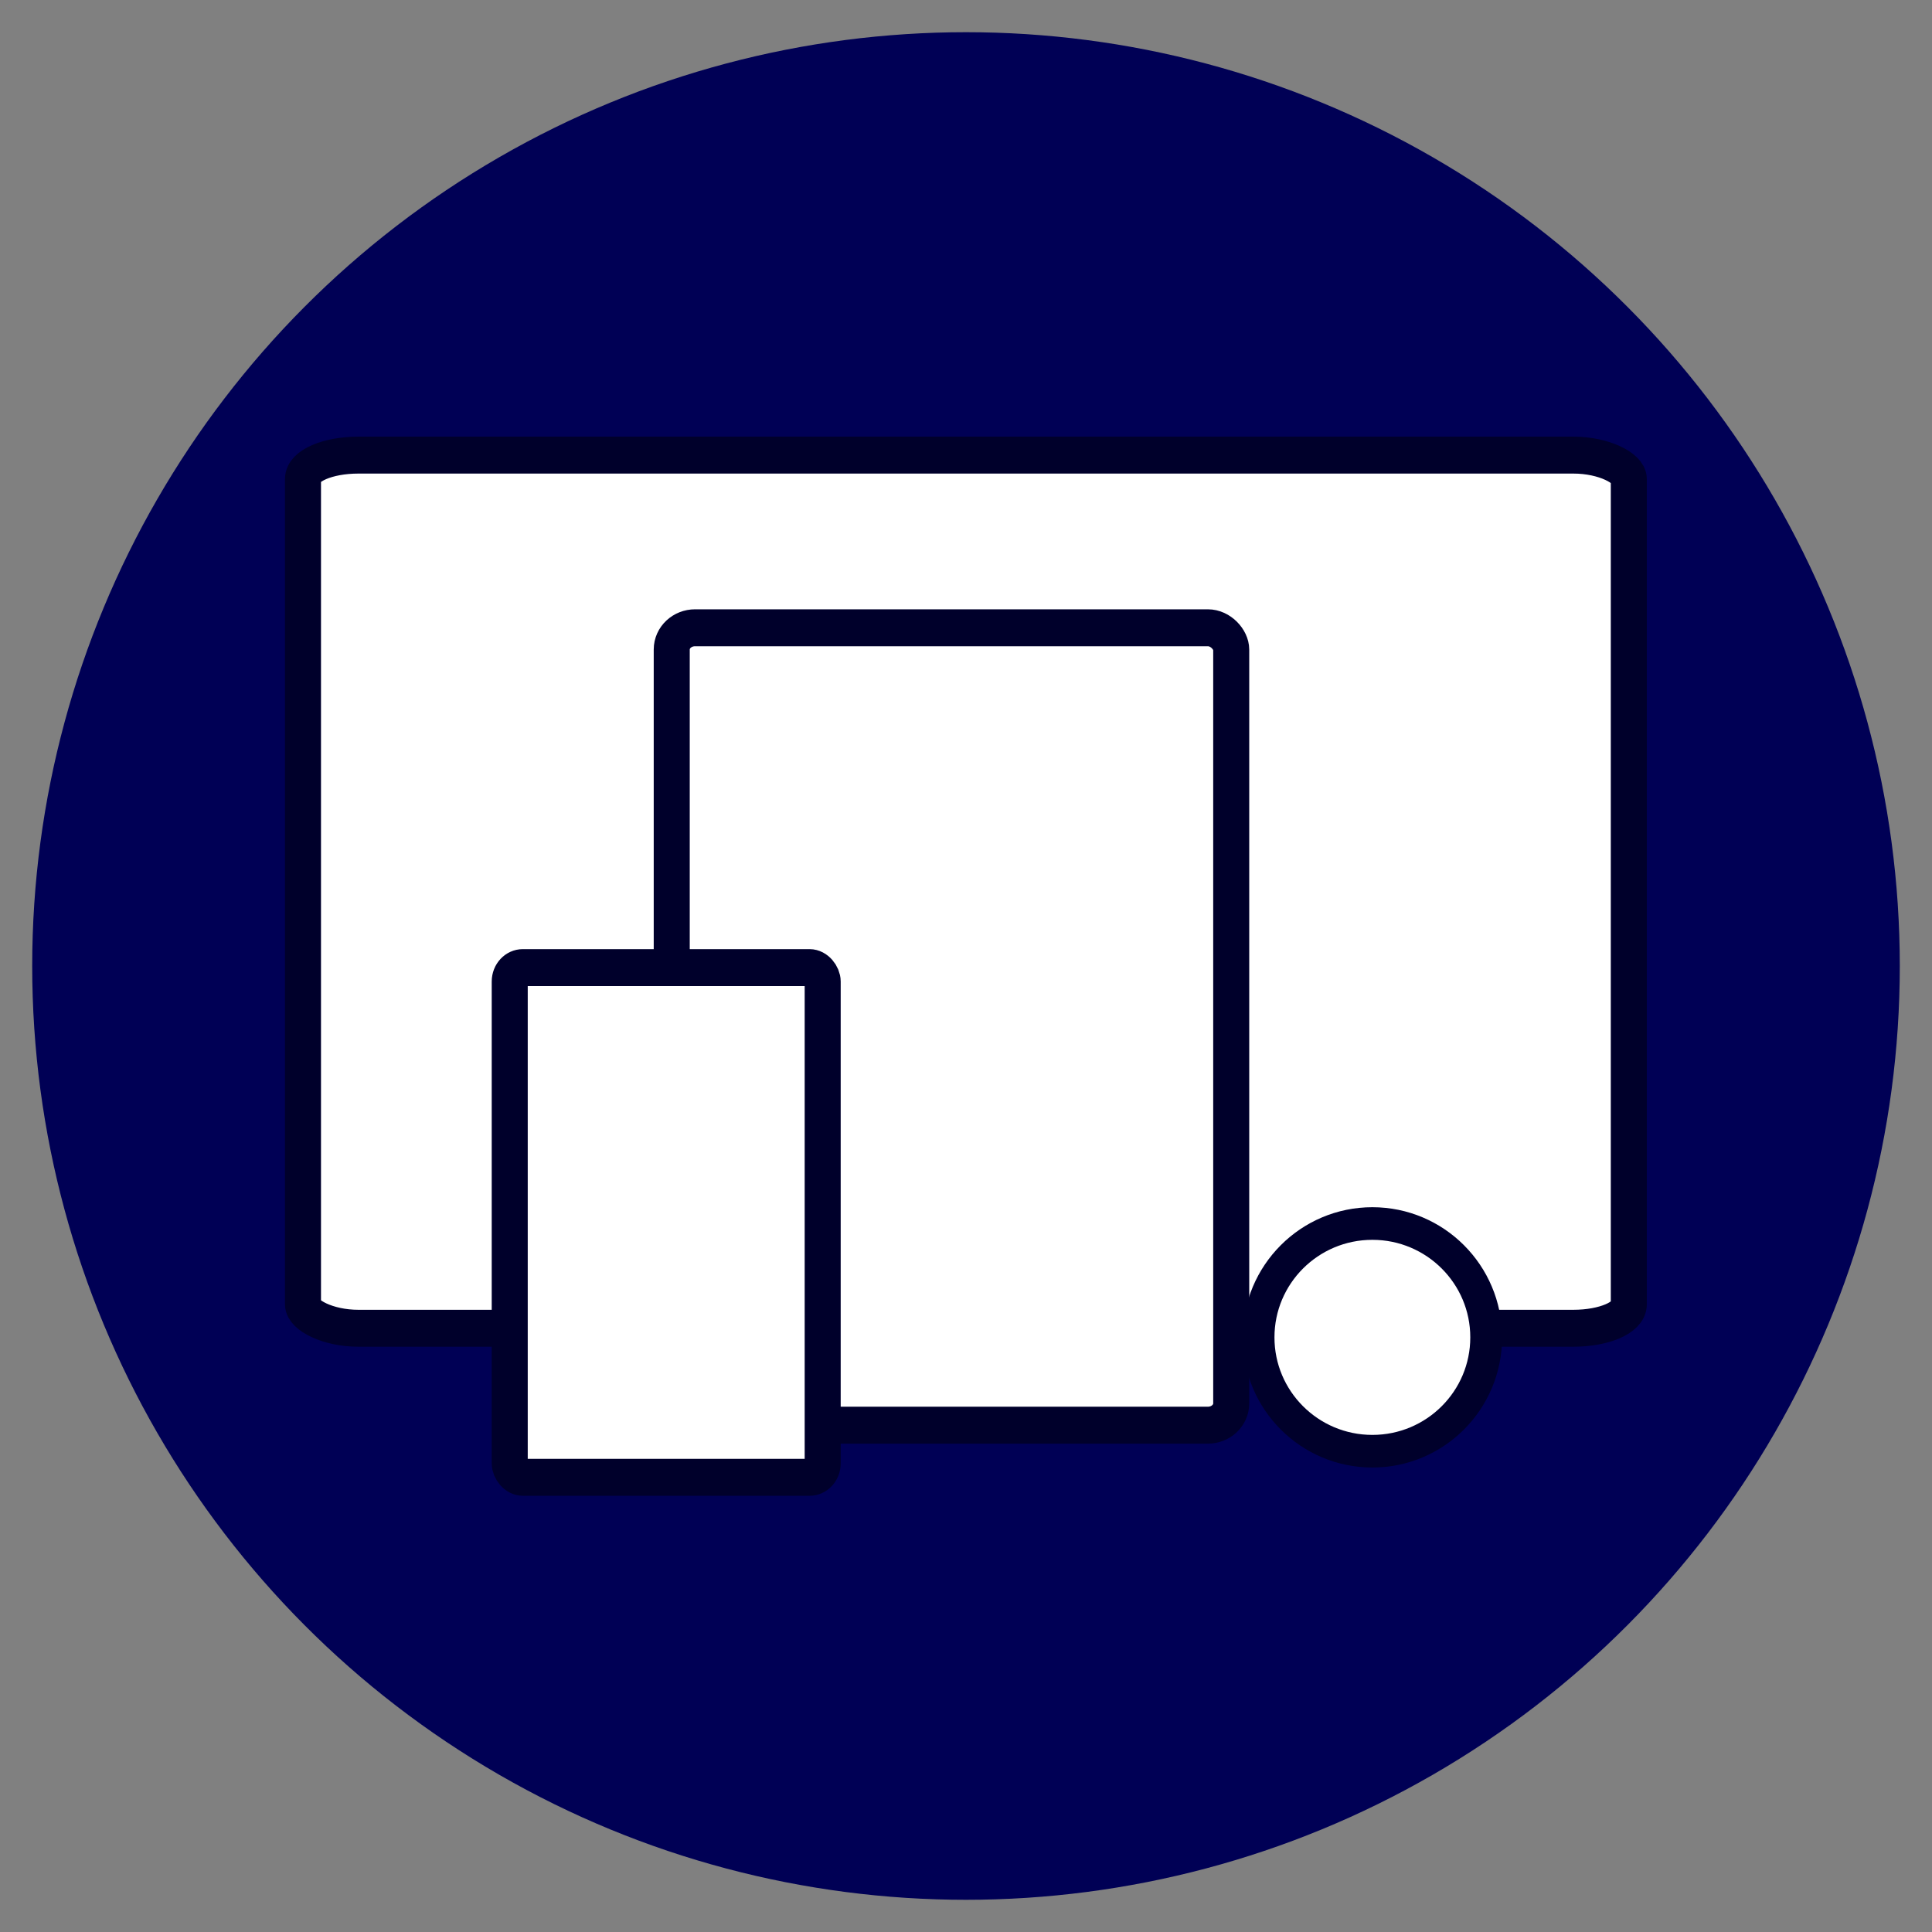 <svg width="600" height="600" version="1.1" viewBox="0 0 158.75 158.75" xmlns="http://www.w3.org/2000/svg">
 <rect x="0" y="0" width="158.75" height="158.75" fill="#808080" stroke="none"/>
 <circle cx="79.375" cy="79.375" r="76.729" fill="#005"/>
 <g transform="matrix(1.175 0 0 1.205 -13.899 -3.249)" stroke="#00002b">
  <g transform="translate(-3.1912e-7 -5.49)" fill="#fff" stroke="#00002b">
   <g stroke-width="2.519">
    <rect x="33.017" y="39.22" width="92.716" height="59.54" rx="3.87" ry="1.625"/>
    <rect x="58.804" y="50.994" width="39.125" height="54.375" rx="1.633" ry="1.484"/>
    <rect x="47.475" y="74.167" width="21.885" height="34.757" rx=".914" ry=".949"/>
   </g>
   <ellipse cx="107.8" cy="99.381" rx="7.959" ry="7.763" stroke-width="2.224"/>
  </g>
 </g>
</svg>
